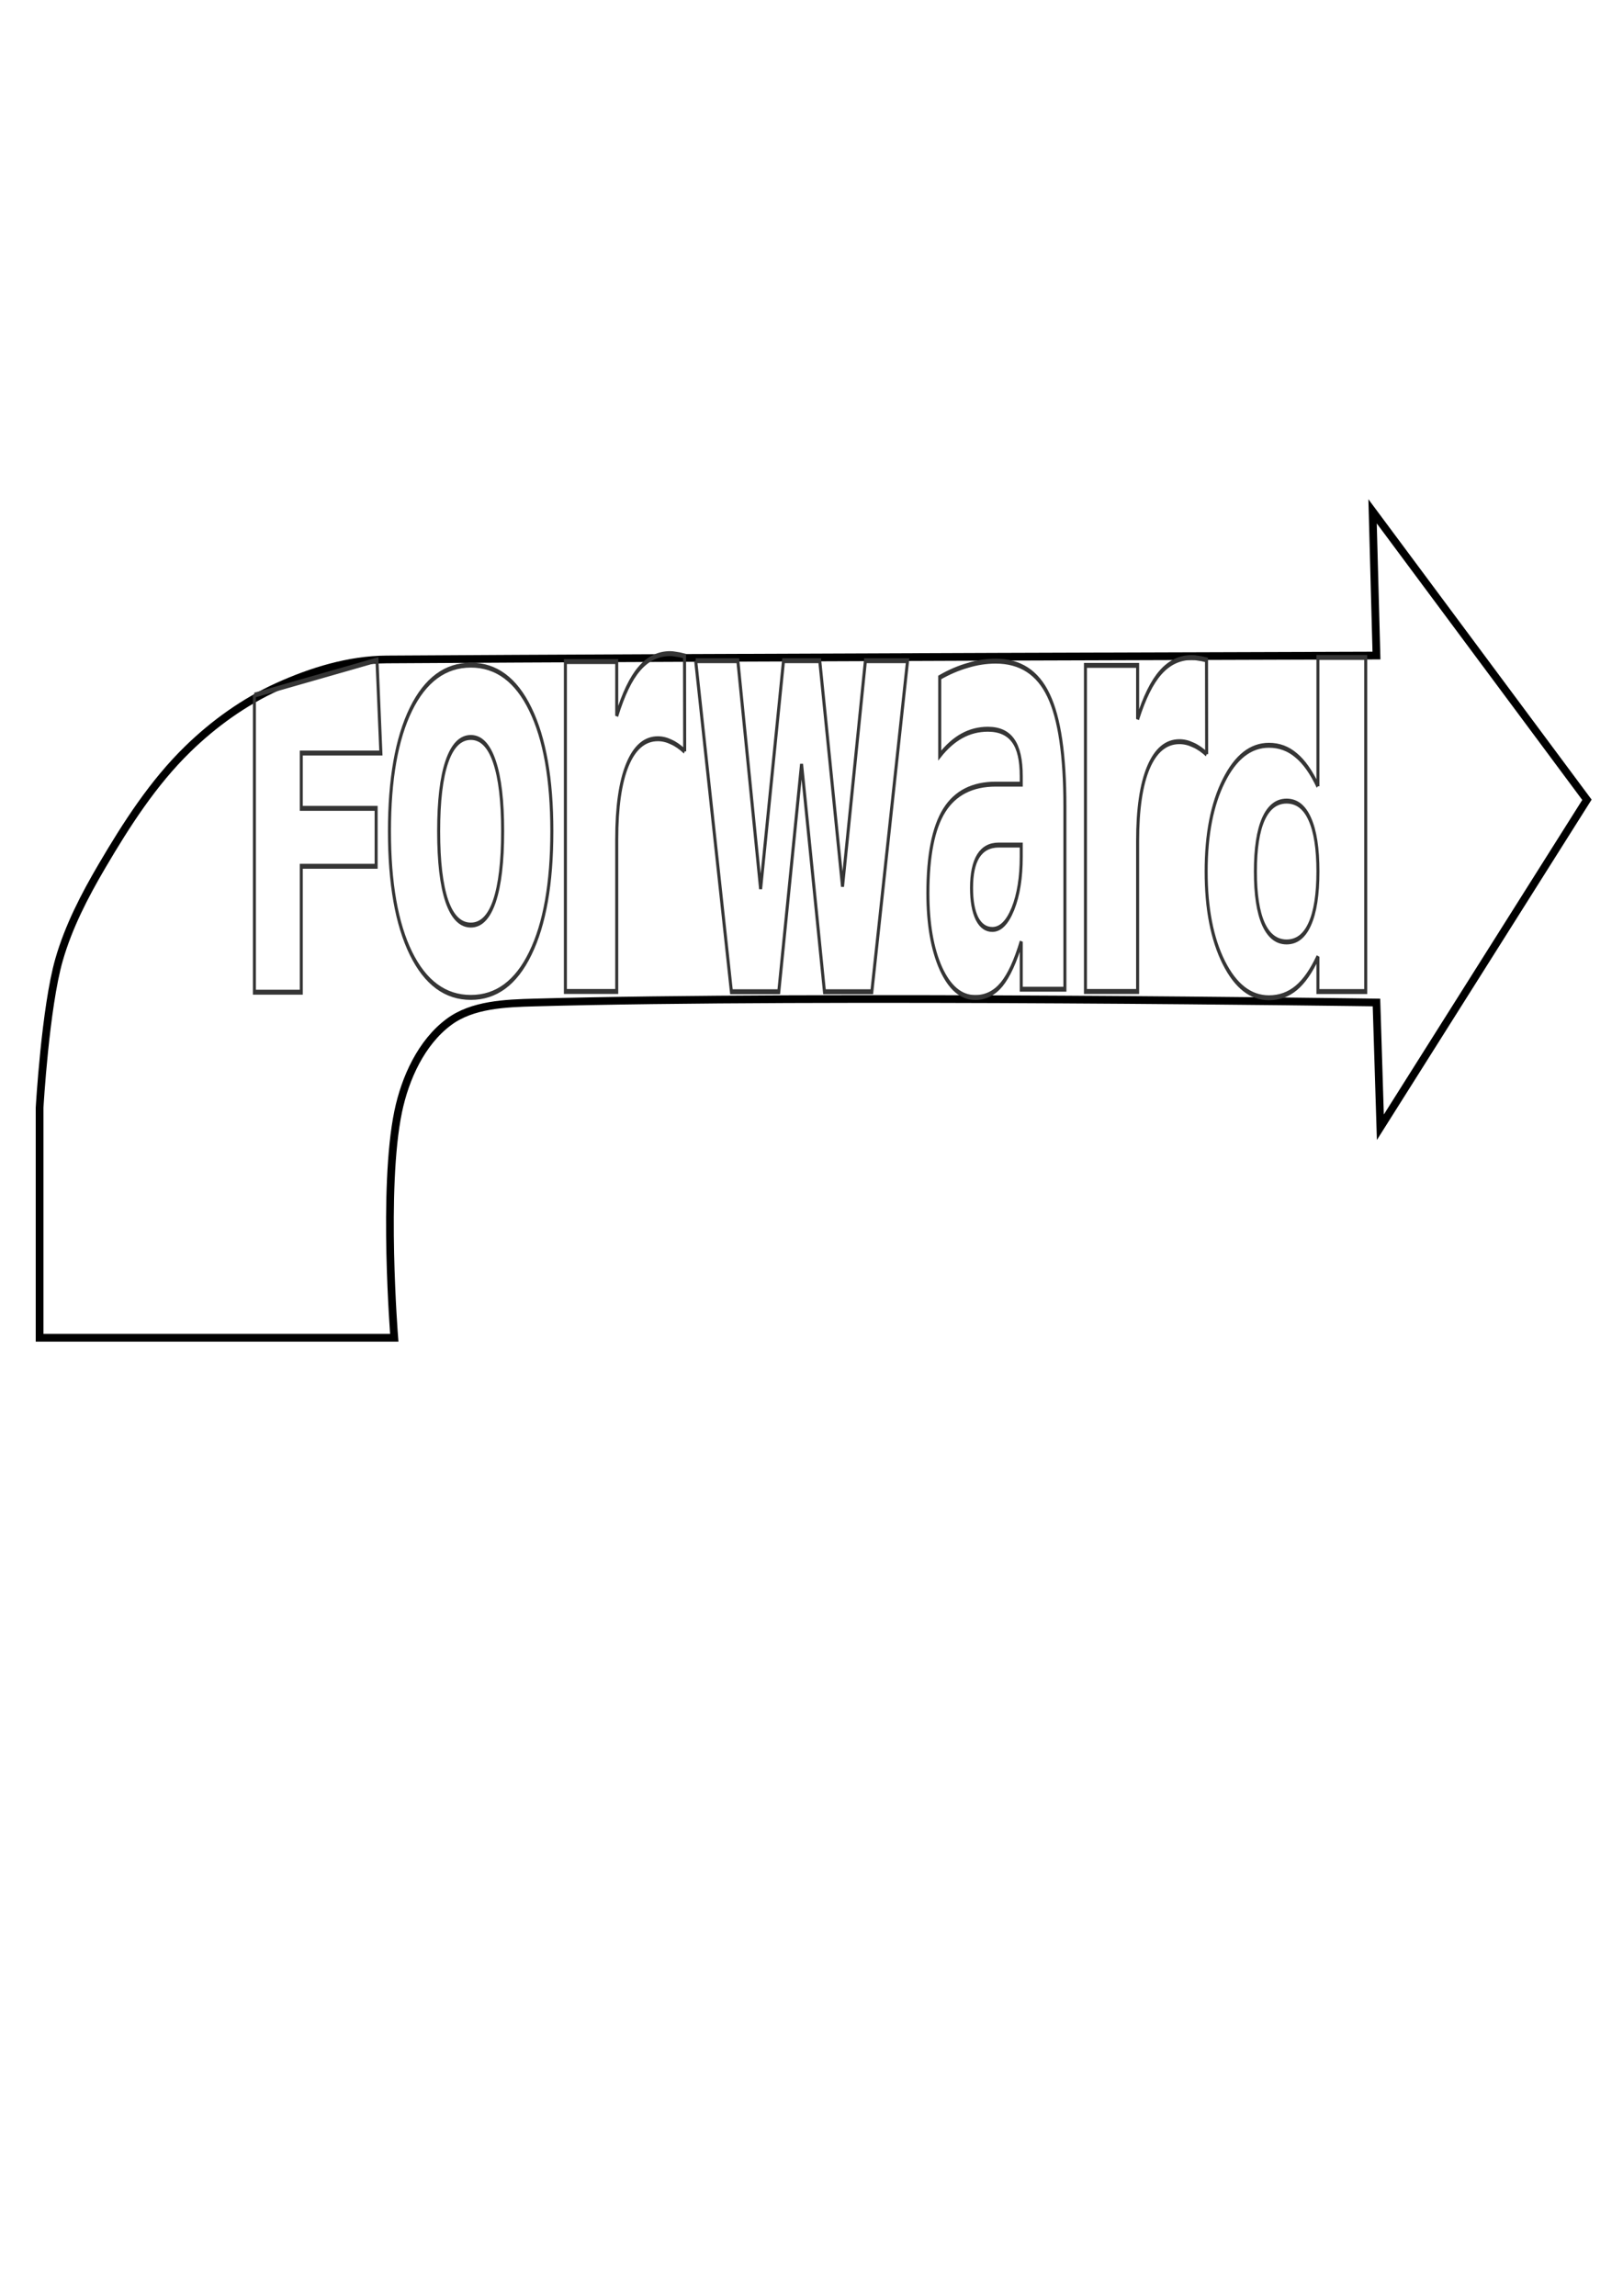 <?xml version="1.0" encoding="UTF-8" standalone="no"?>
<!-- Created with Inkscape (http://www.inkscape.org/) -->

<svg
   xmlns:dc="http://purl.org/dc/elements/1.1/"
   xmlns:cc="http://creativecommons.org/ns#"
   xmlns:rdf="http://www.w3.org/1999/02/22-rdf-syntax-ns#"
   xmlns:svg="http://www.w3.org/2000/svg"
   xmlns="http://www.w3.org/2000/svg"
   xmlns:sodipodi="http://sodipodi.sourceforge.net/DTD/sodipodi-0.dtd"
   xmlns:inkscape="http://www.inkscape.org/namespaces/inkscape"
   width="744.094"
   height="1052.362"
   id="svg3737"
   version="1.1"
   inkscape:version="0.48.4 r9939"
   sodipodi:docname="New document 35">
  <defs
     id="defs3739" />
  <sodipodi:namedview
     id="base"
     pagecolor="#ffffff"
     bordercolor="#666666"
     borderopacity="1.0"
     inkscape:pageopacity="0.0"
     inkscape:pageshadow="2"
     inkscape:zoom="0.35"
     inkscape:cx="375"
     inkscape:cy="520"
     inkscape:document-units="px"
     inkscape:current-layer="layer1"
     showgrid="false"
     inkscape:window-width="1440"
     inkscape:window-height="845"
     inkscape:window-x="-4"
     inkscape:window-y="-3"
     inkscape:window-maximized="1" />
  <g
     inkscape:label="Layer 1"
     inkscape:groupmode="layer"
     id="layer1">
    <path
       style="fill:none;stroke:#000000;stroke-width:3.538px;stroke-linecap:butt;stroke-linejoin:miter;stroke-opacity:1"
       d="m 18.154,613.205 162.609,0 c 0,0 -5.504,-68.516 1.787,-103.641 3.198,-15.408 10.607,-31.702 23.23,-41.099 10.779,-8.024 25.879,-8.564 39.312,-8.935 131.429,-3.625 385.974,0 385.974,0 l 1.787,57.181 94.707,-150.101 -98.28,-132.232 1.787,66.116 c 0,0 -312.688,0.875 -453.877,1.787 -17.191,0.111 -34.382,5.398 -50.034,12.508 -15.194,6.902 -29.152,16.938 -41.099,28.591 -15.863,15.472 -28.086,34.503 -39.312,53.608 -7.967,13.558 -15.306,27.774 -19.656,42.886 -6.315,21.938 -8.935,67.903 -8.935,67.903 z"
       id="path4089"
       inkscape:connector-curvature="0"
       sodipodi:nodetypes="ccssscccccssssscc" />
    <g
       transform="matrix(4.082,0,0,6.671,-1023.678,-5410.685)"
       style="font-size:12px;font-style:normal;font-variant:normal;font-weight:normal;font-stretch:normal;text-align:start;line-height:125%;letter-spacing:0px;word-spacing:0px;writing-mode:lr-tb;text-anchor:start;fill:none;stroke:#353535;stroke-width:0.339;stroke-miterlimit:4;stroke-opacity:1;stroke-dasharray:none;font-family:Sans;-inkscape-font-specification:Sans"
       id="flowRoot4091">
      <path
         d="m 279.352,858.841 13.767,-2.411 0.438,6.389 -8.941,0 0,3.801 8.408,0 0,3.979 -8.408,0 0,8.654 -5.264,0 0,-20.412"
         style="font-size:28px;font-weight:bold;line-height:125%;stroke:#353535;stroke-width:0.339;stroke-miterlimit:4;stroke-dasharray:none;font-family:Sans;-inkscape-font-specification:Sans Bold"
         id="path4100"
         inkscape:connector-curvature="0"
         sodipodi:nodetypes="ccccccccccc" />
      <path
         d="m 303.661,861.749 c -1.175,1e-5 -2.074,0.557 -2.696,1.67 -0.612,1.1 -0.919,2.692 -0.919,4.776 0,2.084 0.306,3.682 0.919,4.795 0.622,1.1 1.521,1.65 2.696,1.65 1.156,0 2.04,-0.55 2.652,-1.65 0.612,-1.113 0.919,-2.712 0.919,-4.795 -1e-5,-2.084 -0.306,-3.676 -0.919,-4.776 -0.612,-1.113 -1.496,-1.67 -2.652,-1.67 m 0,-4.97 c 2.854,2e-5 5.082,1.01 6.682,3.029 1.61,2.019 2.415,4.815 2.415,8.387 -2e-5,3.572 -0.805,6.368 -2.415,8.387 -1.6,2.019 -3.827,3.029 -6.682,3.029 -2.864,0 -5.106,-1.01 -6.726,-3.029 -1.61,-2.019 -2.415,-4.815 -2.415,-8.387 0,-3.572 0.805,-6.368 2.415,-8.387 1.62,-2.019 3.862,-3.029 6.726,-3.029"
         style="font-size:28px;font-weight:bold;line-height:125%;stroke:#353535;stroke-width:0.339;stroke-miterlimit:4;stroke-dasharray:none;font-family:Sans;-inkscape-font-specification:Sans Bold"
         id="path4102"
         inkscape:connector-curvature="0" />
      <path
         d="m 327.68,862.708 c -0.505,-0.297 -1.009,-0.513 -1.514,-0.648 -0.494,-0.148 -0.993,-0.223 -1.498,-0.223 -1.481,10e-6 -2.625,0.6 -3.43,1.801 -0.794,1.187 -1.192,2.894 -1.192,5.12 l 0,10.443 -5.765,0 0,-22.667 5.765,0 0,3.724 c 0.741,-1.484 1.589,-2.563 2.544,-3.238 0.966,-0.688 2.12,-1.032 3.462,-1.032 0.193,10e-6 0.403,0.013 0.628,0.04 0.225,0.013 0.553,0.054 0.982,0.121 l 0.016,6.557"
         style="font-size:28px;font-weight:bold;line-height:125%;stroke:#353535;stroke-width:0.339;stroke-miterlimit:4;stroke-dasharray:none;font-family:Sans;-inkscape-font-specification:Sans Bold"
         id="path4104"
         inkscape:connector-curvature="0" />
      <path
         d="m 328.914,856.475 4.735,0 2.558,15.677 2.572,-15.677 4.069,0 2.558,15.514 2.572,-15.514 4.735,0 -4.014,22.744 -5.321,0 -2.572,-15.636 -2.558,15.636 -5.321,0 -4.014,-22.744"
         style="font-size:28px;font-weight:bold;line-height:125%;stroke:#353535;stroke-width:0.339;stroke-miterlimit:4;stroke-dasharray:none;font-family:Sans;-inkscape-font-specification:Sans Bold"
         id="path4106"
         inkscape:connector-curvature="0" />
      <path
         d="m 362.953,869.142 c -1.014,2e-5 -1.779,0.249 -2.295,0.747 -0.507,0.498 -0.761,1.232 -0.761,2.201 -1e-5,0.891 0.204,1.592 0.611,2.103 0.417,0.498 0.992,0.747 1.725,0.747 0.915,10e-6 1.684,-0.472 2.309,-1.415 0.625,-0.957 0.937,-2.149 0.937,-3.577 l 0,-0.806 -2.526,0 m 7.43,-2.653 0,12.559 -4.903,0 0,-3.263 c -0.652,1.337 -1.385,2.313 -2.2,2.929 -0.815,0.603 -1.806,0.904 -2.975,0.904 -1.576,0 -2.857,-0.662 -3.844,-1.985 -0.978,-1.337 -1.467,-3.066 -1.467,-5.189 0,-2.581 0.611,-4.475 1.834,-5.68 1.231,-1.205 3.16,-1.808 5.786,-1.808 l 2.866,0 0,-0.55 c -10e-6,-1.114 -0.303,-1.926 -0.91,-2.437 -0.607,-0.524 -1.553,-0.786 -2.839,-0.786 -1.041,2e-5 -2.01,0.151 -2.907,0.452 -0.896,0.301 -1.729,0.753 -2.499,1.356 l 0,-5.366 c 1.041,-0.367 2.087,-0.642 3.138,-0.826 1.05,-0.197 2.101,-0.295 3.151,-0.295 2.744,2e-5 4.722,0.786 5.935,2.359 1.222,1.559 1.834,4.101 1.834,7.626"
         style="font-size:28px;font-weight:bold;line-height:125%;stroke:#353535;stroke-width:0.339;stroke-miterlimit:4;stroke-dasharray:none;font-family:Sans;-inkscape-font-specification:Sans Bold"
         id="path4108"
         inkscape:connector-curvature="0" />
      <path
         d="m 386.305,862.898 c -0.513,-0.293 -1.025,-0.507 -1.538,-0.64 -0.502,-0.147 -1.009,-0.22 -1.522,-0.22 -1.505,10e-6 -2.667,0.593 -3.485,1.78 -0.807,1.174 -1.211,2.861 -1.211,5.061 l 0,10.322 -5.858,0 0,-22.404 5.858,0 0,3.681 c 0.753,-1.467 1.615,-2.534 2.585,-3.201 0.982,-0.68 2.155,-1.02 3.518,-1.02 0.196,2e-5 0.409,0.013 0.638,0.04 0.229,0.013 0.562,0.053 0.998,0.12 l 0.016,6.481"
         style="font-size:28px;font-weight:bold;line-height:125%;stroke:#353535;stroke-width:0.339;stroke-miterlimit:4;stroke-dasharray:none;font-family:Sans;-inkscape-font-specification:Sans Bold"
         id="path4110"
         inkscape:connector-curvature="0" />
      <path
         d="m 398.8,865.104 0,-8.852 5.368,0 0,22.956 -5.368,0 0,-2.39 c -0.736,0.974 -1.546,1.687 -2.43,2.139 -0.885,0.452 -1.908,0.679 -3.071,0.679 -2.058,0 -3.747,-0.807 -5.069,-2.42 -1.322,-1.623 -1.983,-3.708 -1.983,-6.255 0,-2.547 0.661,-4.628 1.983,-6.241 1.322,-1.623 3.012,-2.434 5.069,-2.434 1.153,10e-6 2.172,0.231 3.057,0.693 0.895,0.452 1.71,1.161 2.445,2.124 m -3.519,10.696 c 1.143,2e-5 2.013,-0.413 2.609,-1.239 0.606,-0.826 0.909,-2.026 0.91,-3.6 -2e-5,-1.574 -0.303,-2.774 -0.91,-3.6 -0.596,-0.826 -1.466,-1.239 -2.609,-1.239 -1.133,2e-5 -2.003,0.413 -2.609,1.239 -0.596,0.826 -0.895,2.026 -0.895,3.6 0,1.574 0.298,2.774 0.895,3.6 0.606,0.826 1.476,1.239 2.609,1.239"
         style="font-size:28px;font-weight:bold;line-height:125%;stroke:#353535;stroke-width:0.339;stroke-miterlimit:4;stroke-dasharray:none;font-family:Sans;-inkscape-font-specification:Sans Bold"
         id="path4112"
         inkscape:connector-curvature="0" />
    </g>
  </g>
</svg>
